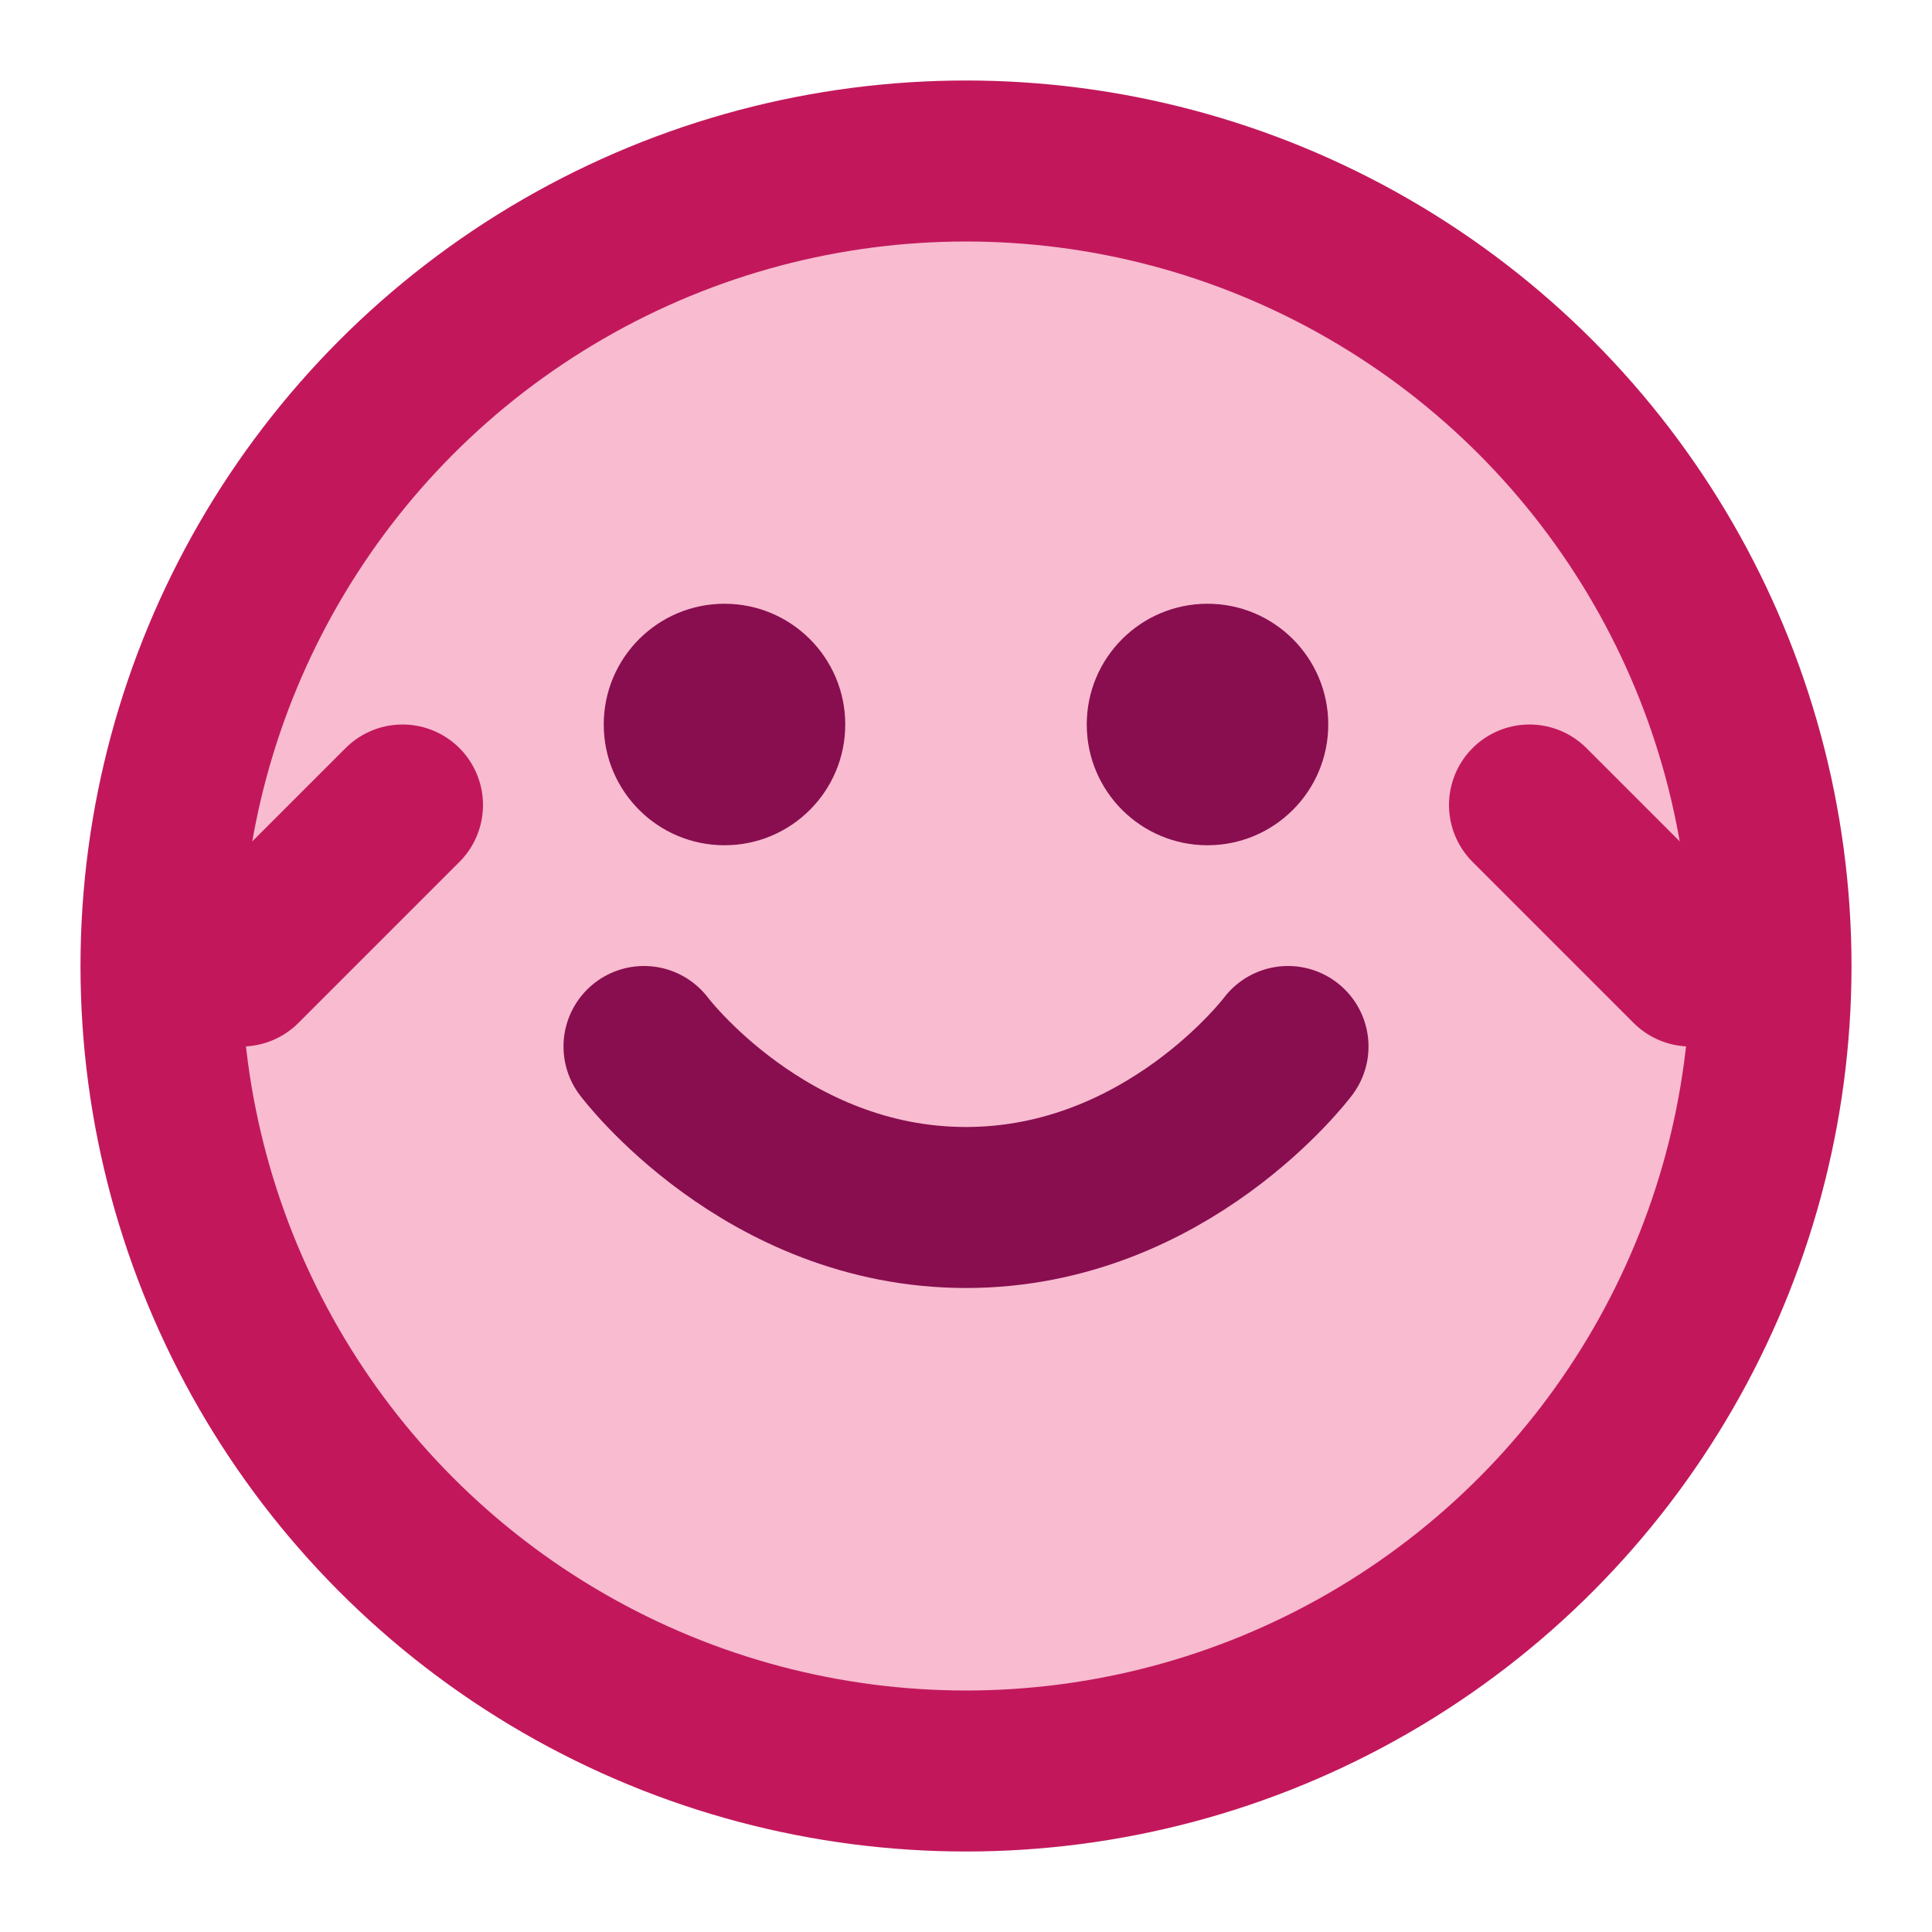<svg xmlns="http://www.w3.org/2000/svg" viewBox="0 0 24 24" fill="none" stroke="currentColor" stroke-width="2" stroke-linecap="round" stroke-linejoin="round">
  <circle cx="12" cy="12" r="10" fill="#F8BBD0" stroke="#C2185B"></circle>
  <path d="M8 13s1.5 2 4 2 4-2 4-2" stroke="#880E4F"></path>
  <circle cx="9" cy="9" r="1.5" fill="#880E4F" stroke="none"></circle>
  <circle cx="15" cy="9" r="1.5" fill="#880E4F" stroke="none"></circle>
  <path d="M21 12l-2-2M3 12l2-2" stroke="#C2185B"></path>
</svg> 